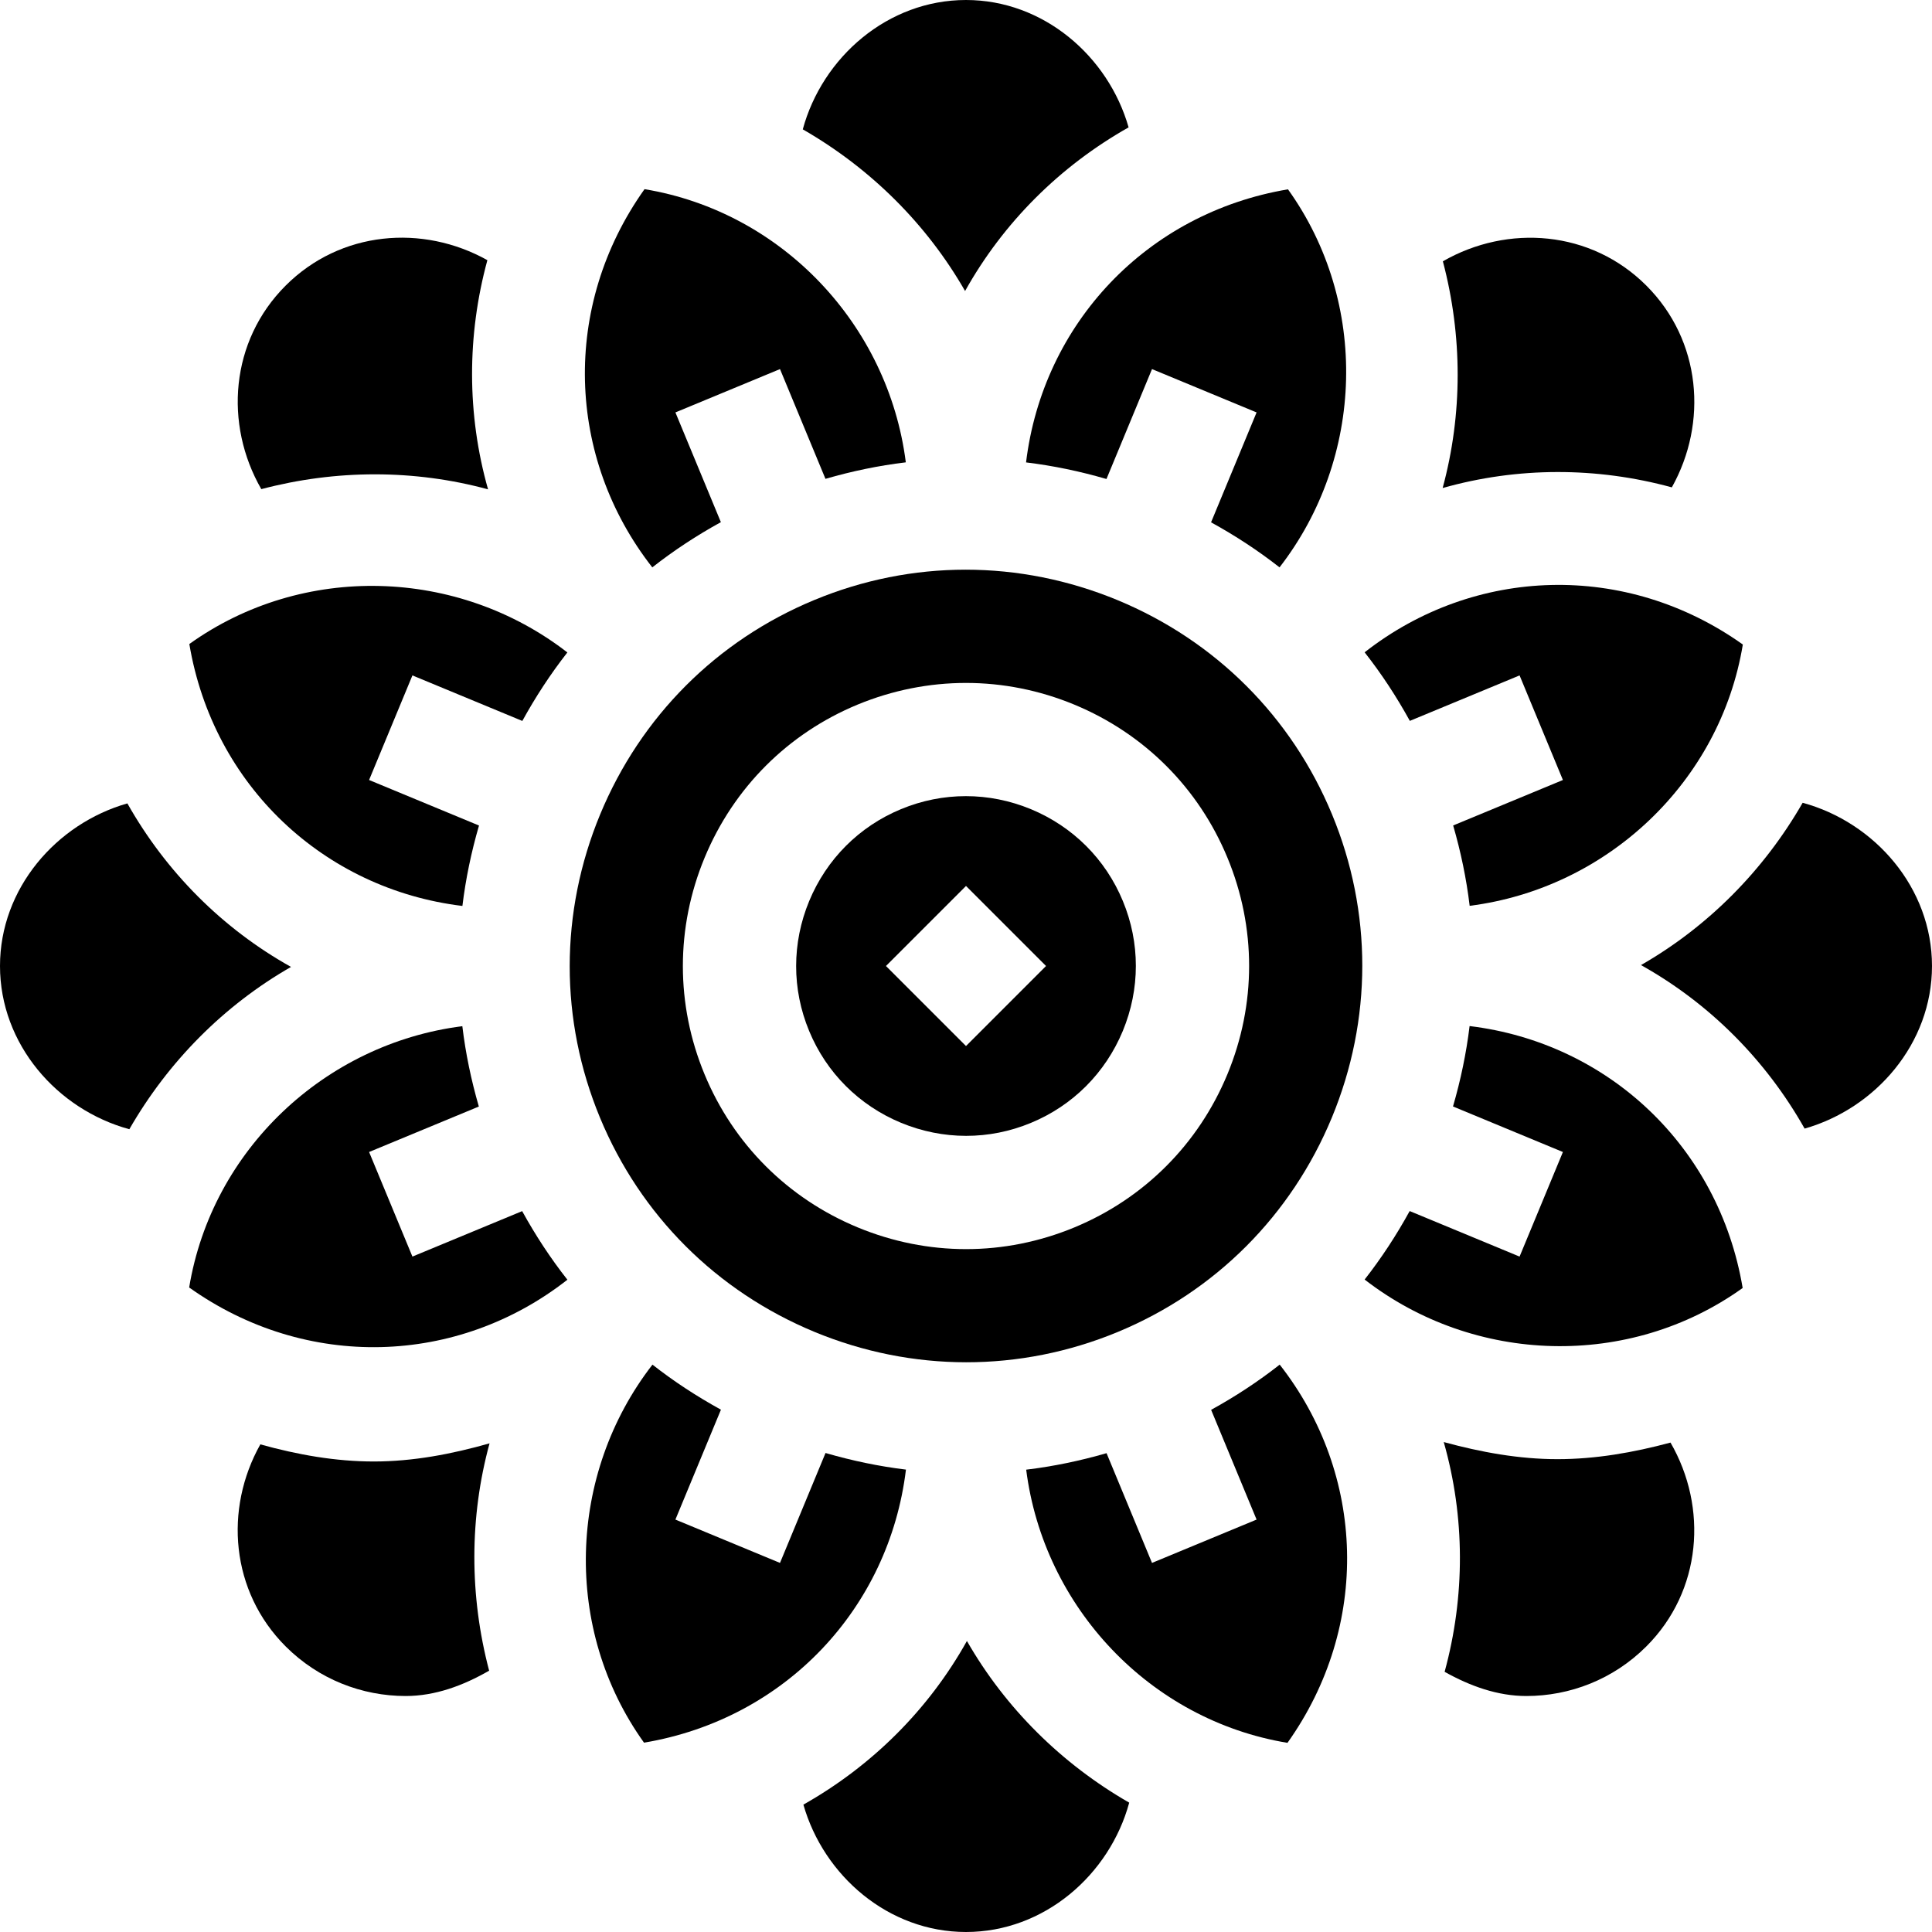 <svg id="Capa_1" enable-background="new 0 0 512 512" height="512" viewBox="0 0 512 512" width="512" xmlns="http://www.w3.org/2000/svg"><g><path d="m461.869 170.805c-30.963-22.04-71.124-20.717-100.228 2.064 4.481 5.7 8.445 11.746 11.982 18.171l29.081-12.047 11.484 27.715-29.086 12.048c2.04 7.039 3.512 14.106 4.374 21.295 36.448-4.623 66.38-32.81 72.393-69.246z"/><path d="m339.091 150.357c22.511-29.042 23.758-70.157 2.236-100.182-37.473 6.299-64.958 35.641-69.413 72.367 7.191.872 14.264 2.351 21.312 4.398l12.067-29.128 27.715 11.484-12.065 29.125c6.419 3.53 12.456 7.478 18.148 11.936z"/><path d="m373.579 320.942c-3.53 6.42-7.478 12.457-11.937 18.149 29.042 22.511 70.17 23.758 100.182 2.236-6.299-37.473-35.64-64.958-72.367-69.413-.872 7.191-2.351 14.264-4.398 21.312l29.128 12.067-11.484 27.715z"/><path d="m382.317 129.333c19.83-5.623 40.8-5.621 60.738-.176 9.578-17.131 7.804-38.914-6.747-53.465-14.7-14.7-36.744-16.322-53.932-6.443 5.222 19.768 5.251 40.527-.059 60.084z"/><path d="m150.365 339.139c-4.482-5.702-8.448-11.75-11.988-18.179l-29.081 12.047-11.484-27.715 29.086-12.048c-2.04-7.039-3.512-14.106-4.374-21.295-36.447 4.623-66.379 32.811-72.393 69.247 31.003 22.065 71.144 20.747 100.234-2.057z"/><path d="m273.212 214.442c-5.566-2.3-11.411-3.457-17.241-3.457s-11.646 1.143-17.183 3.442c-11.089 4.585-19.731 13.242-24.346 24.36-4.6 11.118-4.614 23.335-.015 34.424 4.585 11.089 13.242 19.731 24.36 24.346 11.133 4.6 23.35 4.614 34.424.015 11.089-4.585 19.731-13.242 24.346-24.36 4.6-11.118 4.614-23.335.015-34.424-4.585-11.089-13.242-19.731-24.36-24.346zm-17.212 62.769-21.211-21.211 21.211-21.211 21.211 21.211z"/><path d="m353.002 215.819c-10.708-25.869-30.894-46.025-56.836-56.777-12.993-5.376-26.646-8.071-40.269-8.071-13.594 0-27.173 2.681-40.078 8.027-25.869 10.708-46.025 30.894-56.777 56.836-10.737 25.957-10.752 54.492-.044 80.347 10.708 25.869 30.894 46.025 56.836 56.777 25.942 10.737 54.492 10.737 80.347.044 25.869-10.708 46.025-30.894 56.777-56.836 10.737-25.957 10.752-54.492.044-80.347zm-27.73 68.877c-7.676 18.516-22.075 32.93-40.576 40.591-9.243 3.823-18.955 5.742-28.667 5.742-9.727 0-19.453-1.919-28.726-5.757-18.53-7.676-32.944-22.09-40.591-40.576-7.661-18.486-7.661-38.877.015-57.393 7.676-18.53 22.09-32.944 40.576-40.591 18.516-7.632 38.877-7.646 57.393.015 18.53 7.676 32.944 22.09 40.591 40.576 7.661 18.487 7.661 38.878-.015 57.393z"/><path d="m339.134 361.639c-5.7 4.481-11.746 8.447-18.173 11.984l12.047 29.081-27.715 11.484-12.048-29.084c-7.039 2.04-14.106 3.508-21.295 4.373 4.623 36.447 32.811 66.379 69.247 72.393 22.039-30.977 20.726-71.128-2.063-100.231z"/><path d="m255.756 77.121c10.146-18.168 25.162-33.109 43.341-43.369-.002.002-.004 0-.005.002-5.372-18.84-22.551-33.754-43.092-33.754-20.733 0-38.06 15.167-43.255 34.278 17.93 10.299 32.833 25.078 43.011 42.843z"/><path d="m122.542 240.086c.872-7.191 2.351-14.264 4.398-21.312l-29.128-12.067 11.484-27.715 29.125 12.065c3.53-6.42 7.478-12.458 11.937-18.151-29.011-22.485-70.133-23.74-100.182-2.234 6.298 37.473 35.638 64.959 72.366 69.414z"/><path d="m172.909 361.643c-22.511 29.042-23.758 70.157-2.236 100.182 37.473-6.299 64.96-35.641 69.413-72.367-7.191-.872-14.264-2.353-21.312-4.4l-12.067 29.13-27.715-11.484 12.065-29.125c-6.419-3.53-12.456-7.478-18.148-11.936z"/><path d="m172.866 150.361c5.7-4.481 11.746-8.447 18.173-11.984l-12.047-29.081 27.715-11.484 12.048 29.086c7.039-2.04 14.106-3.51 21.295-4.374-4.623-36.447-32.811-66.379-69.247-72.393-22.039 30.976-20.726 71.127 2.063 100.23z"/><path d="m442.707 382.297c-9.851 2.651-19.876 4.396-29.954 4.396-10.215 0-20.279-1.844-30.145-4.532 5.665 19.876 5.682 40.904.231 60.89 6.799 3.801 14.063 6.411 21.652 6.411 11.528 0 23.042-4.38 31.816-13.154 14.711-14.711 16.337-36.802 6.394-54.009.002 0 .004-.002.006-.002z"/><path d="m256.244 434.879c-10.146 18.168-25.162 33.109-43.341 43.369.002-.002.004 0 .005-.002 5.372 18.84 22.551 33.754 43.092 33.754 20.733 0 38.06-15.167 43.255-34.278-17.93-10.299-32.833-25.078-43.011-42.843z"/><path d="m477.722 212.745c-10.3 17.93-25.078 32.833-42.843 43.011 18.168 10.146 33.109 25.162 43.369 43.341-.002-.002 0-.004-.002-.005 18.84-5.372 33.754-22.551 33.754-43.092 0-20.733-15.167-38.06-34.278-43.255z"/><path d="m129.339 129.679c-5.621-19.83-5.618-40.8-.179-60.732-17.131-9.578-38.915-7.806-53.467 6.746-14.689 14.689-16.335 36.736-6.443 53.934 19.771-5.225 40.531-5.256 60.089.052z"/><path d="m129.736 382.502c-10.052 2.856-20.301 4.807-30.679 4.807-10.129 0-20.191-1.787-30.066-4.534-9.624 17.141-7.868 38.963 6.702 53.533 8.774 8.774 20.303 13.154 31.816 13.154 7.771 0 15.194-2.734 22.117-6.714 0 .002.002.002.002.004-5.235-19.824-5.248-40.643.108-60.25z"/><path d="m77.121 256.244c-18.168-10.146-33.109-25.162-43.369-43.341.002.002 0 .004.002.005-18.84 5.372-33.754 22.551-33.754 43.092 0 20.733 15.167 38.06 34.278 43.255 10.299-17.93 25.078-32.833 42.843-43.011z"/></g></svg>